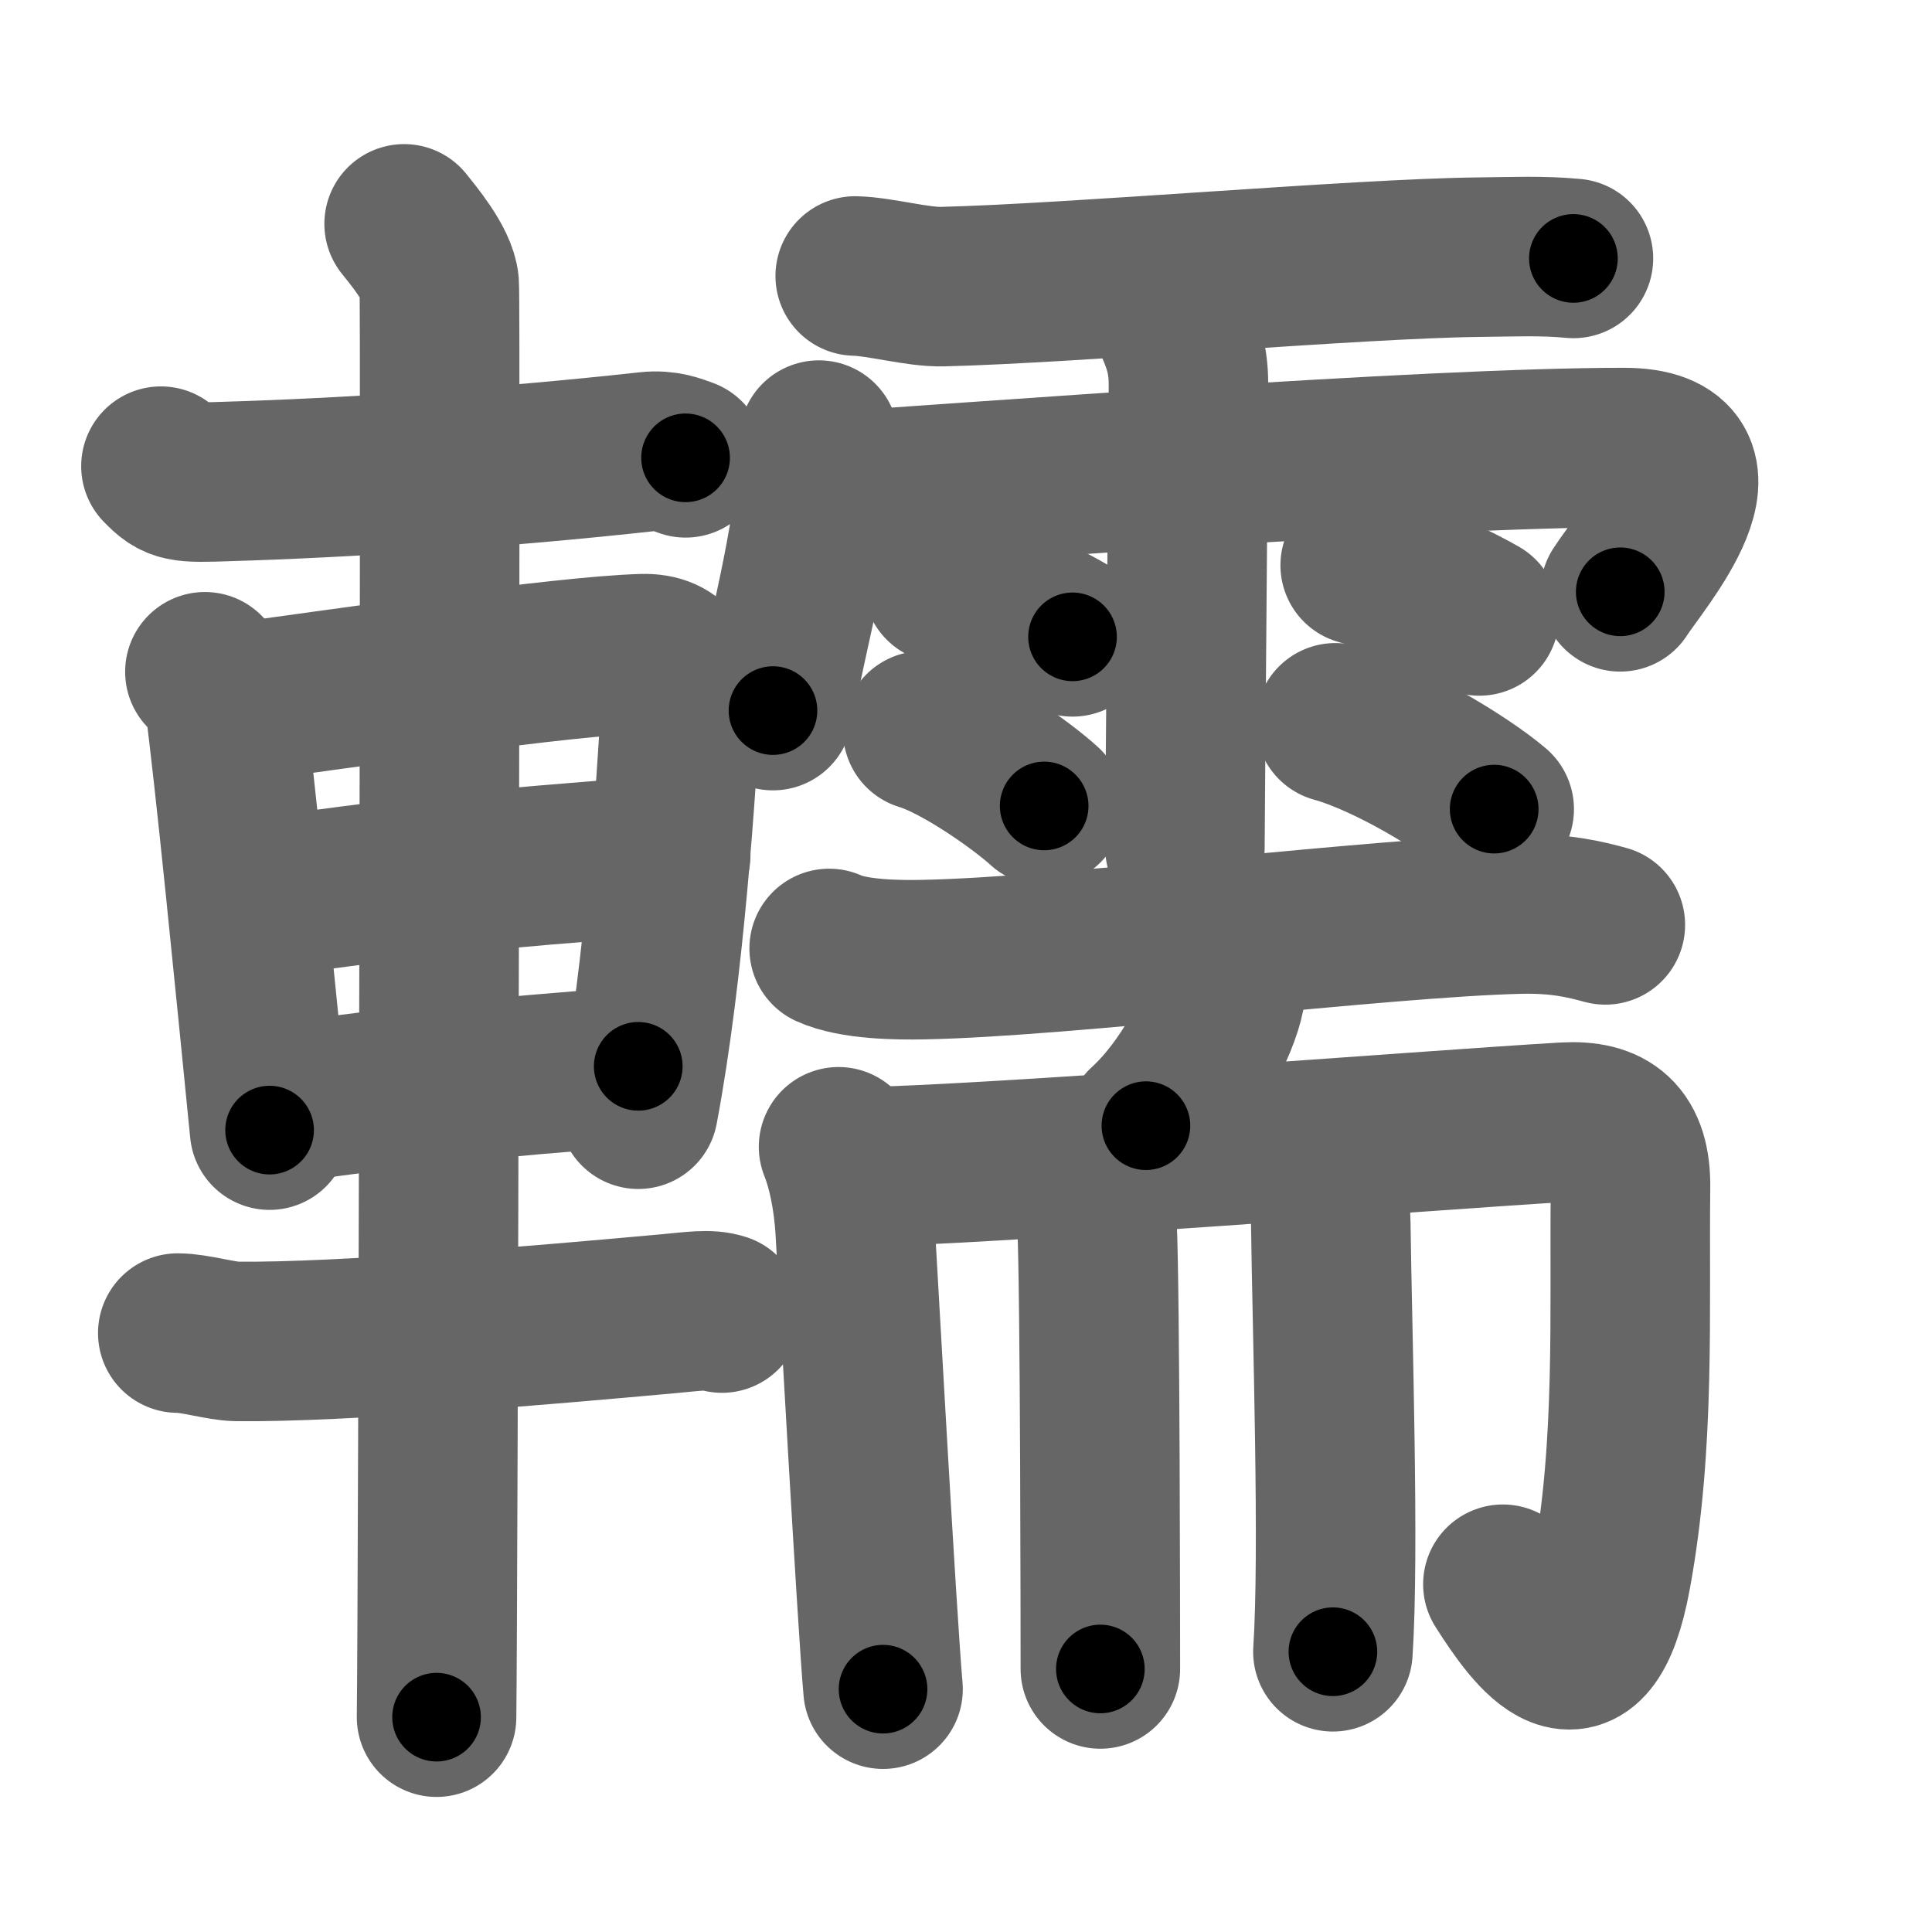 <svg xmlns="http://www.w3.org/2000/svg" width="109" height="109" viewBox="0 0 109 109" id="8f5c"><g fill="none" stroke="#666" stroke-width="9" stroke-linecap="round" stroke-linejoin="round"><g><g><path d="M9.08,26.3c0.92,0.95,1.17,0.95,3.84,0.86c6.35-0.19,15-0.73,23.63-1.68c1.01-0.11,1.62,0.17,2.13,0.35" /><path d="M11.56,37.9c0.44,0.47,1,0.82,1.08,1.44c0.6,4.46,1.73,15.97,2.57,24.42" /><path d="M13.25,39.66c6.67-0.89,18.44-2.64,22.99-2.78c1.88-0.06,2.27,1.22,2.19,2.62c-0.28,4.81-0.93,15.19-2.42,23.08" /><path d="M14.33,50.73c7.53-1.11,12.87-1.71,23.51-2.48" /><path d="M15.25,62.37c5.85-0.93,12.75-1.62,20.76-2.21" /><path d="M10.03,75.21c0.97,0,2.44,0.46,3.33,0.47c5.89,0.07,17.39-0.93,24.33-1.56c1.44-0.13,2.32-0.28,3.04-0.04" /><path d="M22.8,12.63c0.45,0.57,1.89,2.26,1.98,3.4c0.09,1.14-0.06,73.75-0.15,80.85" /></g><g><g><path d="M48.25,15.57c1.43,0.04,3.54,0.64,4.93,0.6C60.4,16,76.7,14.58,83.4,14.51c1.95-0.02,3.58-0.1,5.37,0.07" /><path d="M46.2,24.83c-0.16,5.22-1.56,9.99-2.59,15.26" /><path d="M46.56,27.76c7.94-0.51,33.76-2.51,45.05-2.51c6.54,0,0.84,6.5-0.2,8.14" /><path d="M66.1,17.93c0.65,1.4,0.94,2.32,0.95,3.69c0.01,0.49-0.2,24.85-0.2,26.2" /><path d="M53.21,32.91c2.51,0.54,5.93,2.14,7.3,3.02" /><path d="M52.06,41.23c2.21,0.67,5.64,3.13,6.85,4.24" /><path d="M76.74,31.89c2.65,0.75,5.66,2.24,6.72,2.86" /><path d="M75.34,40.78c3.08,0.86,7.28,3.44,8.96,4.87" /></g><g><g><path d="M46.78,53.51c1.38,0.63,3.9,0.66,5.29,0.63C60,54,78,51.75,85.74,51.57c2.3-0.05,3.68,0.3,4.83,0.61" /><path d="M69.14,55.36c0.01,0.19,0.03,0.5-0.03,0.77c-0.31,1.63-2.06,5.19-4.46,7.38" /></g><g><path d="M47.31,64.7c0.44,1.08,0.83,2.79,0.94,4.74c0.17,2.85,1.22,21.86,1.57,25.86" /><path d="M48.31,65.84c7.19-0.09,32.44-2.09,39.97-2.53c2.46-0.14,3.75,0.83,3.71,3.71c-0.08,7,0.28,14.43-1.08,21.82c-1.38,7.49-4.34,3.34-6.12,0.54" /><path d="M60.61,65.93c0.53,0.71,1.22,2.1,1.28,3.15c0.18,3.52,0.19,23.5,0.19,25.08" /><path d="M74.15,64.73c0.64,1.63,0.91,2.7,0.93,4.3c0.08,6.15,0.49,18.57,0.12,24.16" /></g></g></g></g></g><g fill="none" stroke="#000" stroke-width="5" stroke-linecap="round" stroke-linejoin="round"><g><g><path d="M9.08,26.3c0.92,0.95,1.17,0.95,3.84,0.86c6.35-0.19,15-0.73,23.63-1.68c1.01-0.11,1.62,0.17,2.13,0.35" stroke-dasharray="29.99" stroke-dashoffset="29.99"><animate id="0" attributeName="stroke-dashoffset" values="29.99;0" dur="0.3s" fill="freeze" begin="0s;8f5c.click" /></path><path d="M11.56,37.9c0.44,0.47,1,0.82,1.08,1.44c0.6,4.46,1.73,15.97,2.57,24.42" stroke-dasharray="26.39" stroke-dashoffset="26.39"><animate attributeName="stroke-dashoffset" values="26.39" fill="freeze" begin="8f5c.click" /><animate id="1" attributeName="stroke-dashoffset" values="26.39;0" dur="0.26s" fill="freeze" begin="0.end" /></path><path d="M13.25,39.66c6.67-0.89,18.44-2.64,22.99-2.78c1.88-0.06,2.27,1.22,2.19,2.62c-0.28,4.81-0.93,15.19-2.42,23.08" stroke-dasharray="50.39" stroke-dashoffset="50.39"><animate attributeName="stroke-dashoffset" values="50.39" fill="freeze" begin="8f5c.click" /><animate id="2" attributeName="stroke-dashoffset" values="50.39;0" dur="0.5s" fill="freeze" begin="1.end" /></path><path d="M14.33,50.73c7.53-1.11,12.87-1.71,23.51-2.48" stroke-dasharray="23.65" stroke-dashoffset="23.65"><animate attributeName="stroke-dashoffset" values="23.65" fill="freeze" begin="8f5c.click" /><animate id="3" attributeName="stroke-dashoffset" values="23.65;0" dur="0.24s" fill="freeze" begin="2.end" /></path><path d="M15.25,62.37c5.85-0.93,12.75-1.62,20.76-2.21" stroke-dasharray="20.88" stroke-dashoffset="20.88"><animate attributeName="stroke-dashoffset" values="20.88" fill="freeze" begin="8f5c.click" /><animate id="4" attributeName="stroke-dashoffset" values="20.88;0" dur="0.21s" fill="freeze" begin="3.end" /></path><path d="M10.03,75.21c0.97,0,2.44,0.46,3.33,0.47c5.89,0.07,17.39-0.93,24.33-1.56c1.44-0.13,2.32-0.28,3.04-0.04" stroke-dasharray="30.82" stroke-dashoffset="30.82"><animate attributeName="stroke-dashoffset" values="30.82" fill="freeze" begin="8f5c.click" /><animate id="5" attributeName="stroke-dashoffset" values="30.82;0" dur="0.31s" fill="freeze" begin="4.end" /></path><path d="M22.8,12.63c0.45,0.57,1.89,2.26,1.98,3.4c0.09,1.14-0.06,73.75-0.15,80.85" stroke-dasharray="84.83" stroke-dashoffset="84.83"><animate attributeName="stroke-dashoffset" values="84.83" fill="freeze" begin="8f5c.click" /><animate id="6" attributeName="stroke-dashoffset" values="84.83;0" dur="0.64s" fill="freeze" begin="5.end" /></path></g><g><g><path d="M48.25,15.57c1.43,0.04,3.54,0.64,4.93,0.6C60.4,16,76.7,14.58,83.4,14.51c1.95-0.02,3.58-0.1,5.37,0.07" stroke-dasharray="40.61" stroke-dashoffset="40.61"><animate attributeName="stroke-dashoffset" values="40.61" fill="freeze" begin="8f5c.click" /><animate id="7" attributeName="stroke-dashoffset" values="40.61;0" dur="0.41s" fill="freeze" begin="6.end" /></path><path d="M46.2,24.83c-0.16,5.22-1.56,9.99-2.59,15.26" stroke-dasharray="15.5" stroke-dashoffset="15.5"><animate attributeName="stroke-dashoffset" values="15.5" fill="freeze" begin="8f5c.click" /><animate id="8" attributeName="stroke-dashoffset" values="15.5;0" dur="0.16s" fill="freeze" begin="7.end" /></path><path d="M46.56,27.76c7.94-0.51,33.76-2.51,45.05-2.51c6.54,0,0.84,6.5-0.2,8.14" stroke-dasharray="56.36" stroke-dashoffset="56.36"><animate attributeName="stroke-dashoffset" values="56.36" fill="freeze" begin="8f5c.click" /><animate id="9" attributeName="stroke-dashoffset" values="56.36;0" dur="0.56s" fill="freeze" begin="8.end" /></path><path d="M66.1,17.93c0.65,1.4,0.94,2.32,0.95,3.69c0.01,0.49-0.2,24.85-0.2,26.2" stroke-dasharray="30.05" stroke-dashoffset="30.05"><animate attributeName="stroke-dashoffset" values="30.05" fill="freeze" begin="8f5c.click" /><animate id="10" attributeName="stroke-dashoffset" values="30.05;0" dur="0.3s" fill="freeze" begin="9.end" /></path><path d="M53.21,32.91c2.51,0.54,5.93,2.14,7.3,3.02" stroke-dasharray="7.93" stroke-dashoffset="7.93"><animate attributeName="stroke-dashoffset" values="7.93" fill="freeze" begin="8f5c.click" /><animate id="11" attributeName="stroke-dashoffset" values="7.93;0" dur="0.08s" fill="freeze" begin="10.end" /></path><path d="M52.06,41.23c2.21,0.67,5.64,3.13,6.85,4.24" stroke-dasharray="8.1" stroke-dashoffset="8.1"><animate attributeName="stroke-dashoffset" values="8.1" fill="freeze" begin="8f5c.click" /><animate id="12" attributeName="stroke-dashoffset" values="8.1;0" dur="0.08s" fill="freeze" begin="11.end" /></path><path d="M76.74,31.89c2.65,0.75,5.66,2.24,6.72,2.86" stroke-dasharray="7.32" stroke-dashoffset="7.32"><animate attributeName="stroke-dashoffset" values="7.32" fill="freeze" begin="8f5c.click" /><animate id="13" attributeName="stroke-dashoffset" values="7.32;0" dur="0.07s" fill="freeze" begin="12.end" /></path><path d="M75.34,40.78c3.08,0.86,7.28,3.44,8.96,4.87" stroke-dasharray="10.25" stroke-dashoffset="10.25"><animate attributeName="stroke-dashoffset" values="10.25" fill="freeze" begin="8f5c.click" /><animate id="14" attributeName="stroke-dashoffset" values="10.25;0" dur="0.1s" fill="freeze" begin="13.end" /></path></g><g><g><path d="M46.78,53.51c1.38,0.63,3.9,0.66,5.29,0.63C60,54,78,51.75,85.74,51.57c2.3-0.05,3.68,0.3,4.83,0.61" stroke-dasharray="44.03" stroke-dashoffset="44.03"><animate attributeName="stroke-dashoffset" values="44.03" fill="freeze" begin="8f5c.click" /><animate id="15" attributeName="stroke-dashoffset" values="44.03;0" dur="0.44s" fill="freeze" begin="14.end" /></path><path d="M69.14,55.36c0.01,0.19,0.03,0.5-0.03,0.77c-0.31,1.63-2.06,5.19-4.46,7.38" stroke-dasharray="9.5" stroke-dashoffset="9.5"><animate attributeName="stroke-dashoffset" values="9.5" fill="freeze" begin="8f5c.click" /><animate id="16" attributeName="stroke-dashoffset" values="9.5;0" dur="0.1s" fill="freeze" begin="15.end" /></path></g><g><path d="M47.31,64.7c0.44,1.08,0.83,2.79,0.94,4.74c0.17,2.85,1.22,21.86,1.57,25.86" stroke-dasharray="30.76" stroke-dashoffset="30.76"><animate attributeName="stroke-dashoffset" values="30.76" fill="freeze" begin="8f5c.click" /><animate id="17" attributeName="stroke-dashoffset" values="30.76;0" dur="0.31s" fill="freeze" begin="16.end" /></path><path d="M48.31,65.84c7.19-0.09,32.44-2.09,39.97-2.53c2.46-0.14,3.75,0.83,3.71,3.71c-0.08,7,0.28,14.43-1.08,21.82c-1.38,7.49-4.34,3.34-6.12,0.54" stroke-dasharray="78.72" stroke-dashoffset="78.72"><animate attributeName="stroke-dashoffset" values="78.72" fill="freeze" begin="8f5c.click" /><animate id="18" attributeName="stroke-dashoffset" values="78.72;0" dur="0.59s" fill="freeze" begin="17.end" /></path><path d="M60.61,65.93c0.53,0.71,1.22,2.1,1.28,3.15c0.18,3.52,0.19,23.5,0.19,25.08" stroke-dasharray="28.52" stroke-dashoffset="28.52"><animate attributeName="stroke-dashoffset" values="28.52" fill="freeze" begin="8f5c.click" /><animate id="19" attributeName="stroke-dashoffset" values="28.52;0" dur="0.29s" fill="freeze" begin="18.end" /></path><path d="M74.15,64.73c0.64,1.63,0.91,2.7,0.93,4.3c0.08,6.15,0.49,18.57,0.12,24.16" stroke-dasharray="28.59" stroke-dashoffset="28.59"><animate attributeName="stroke-dashoffset" values="28.59" fill="freeze" begin="8f5c.click" /><animate id="20" attributeName="stroke-dashoffset" values="28.59;0" dur="0.29s" fill="freeze" begin="19.end" /></path></g></g></g></g></g></svg>